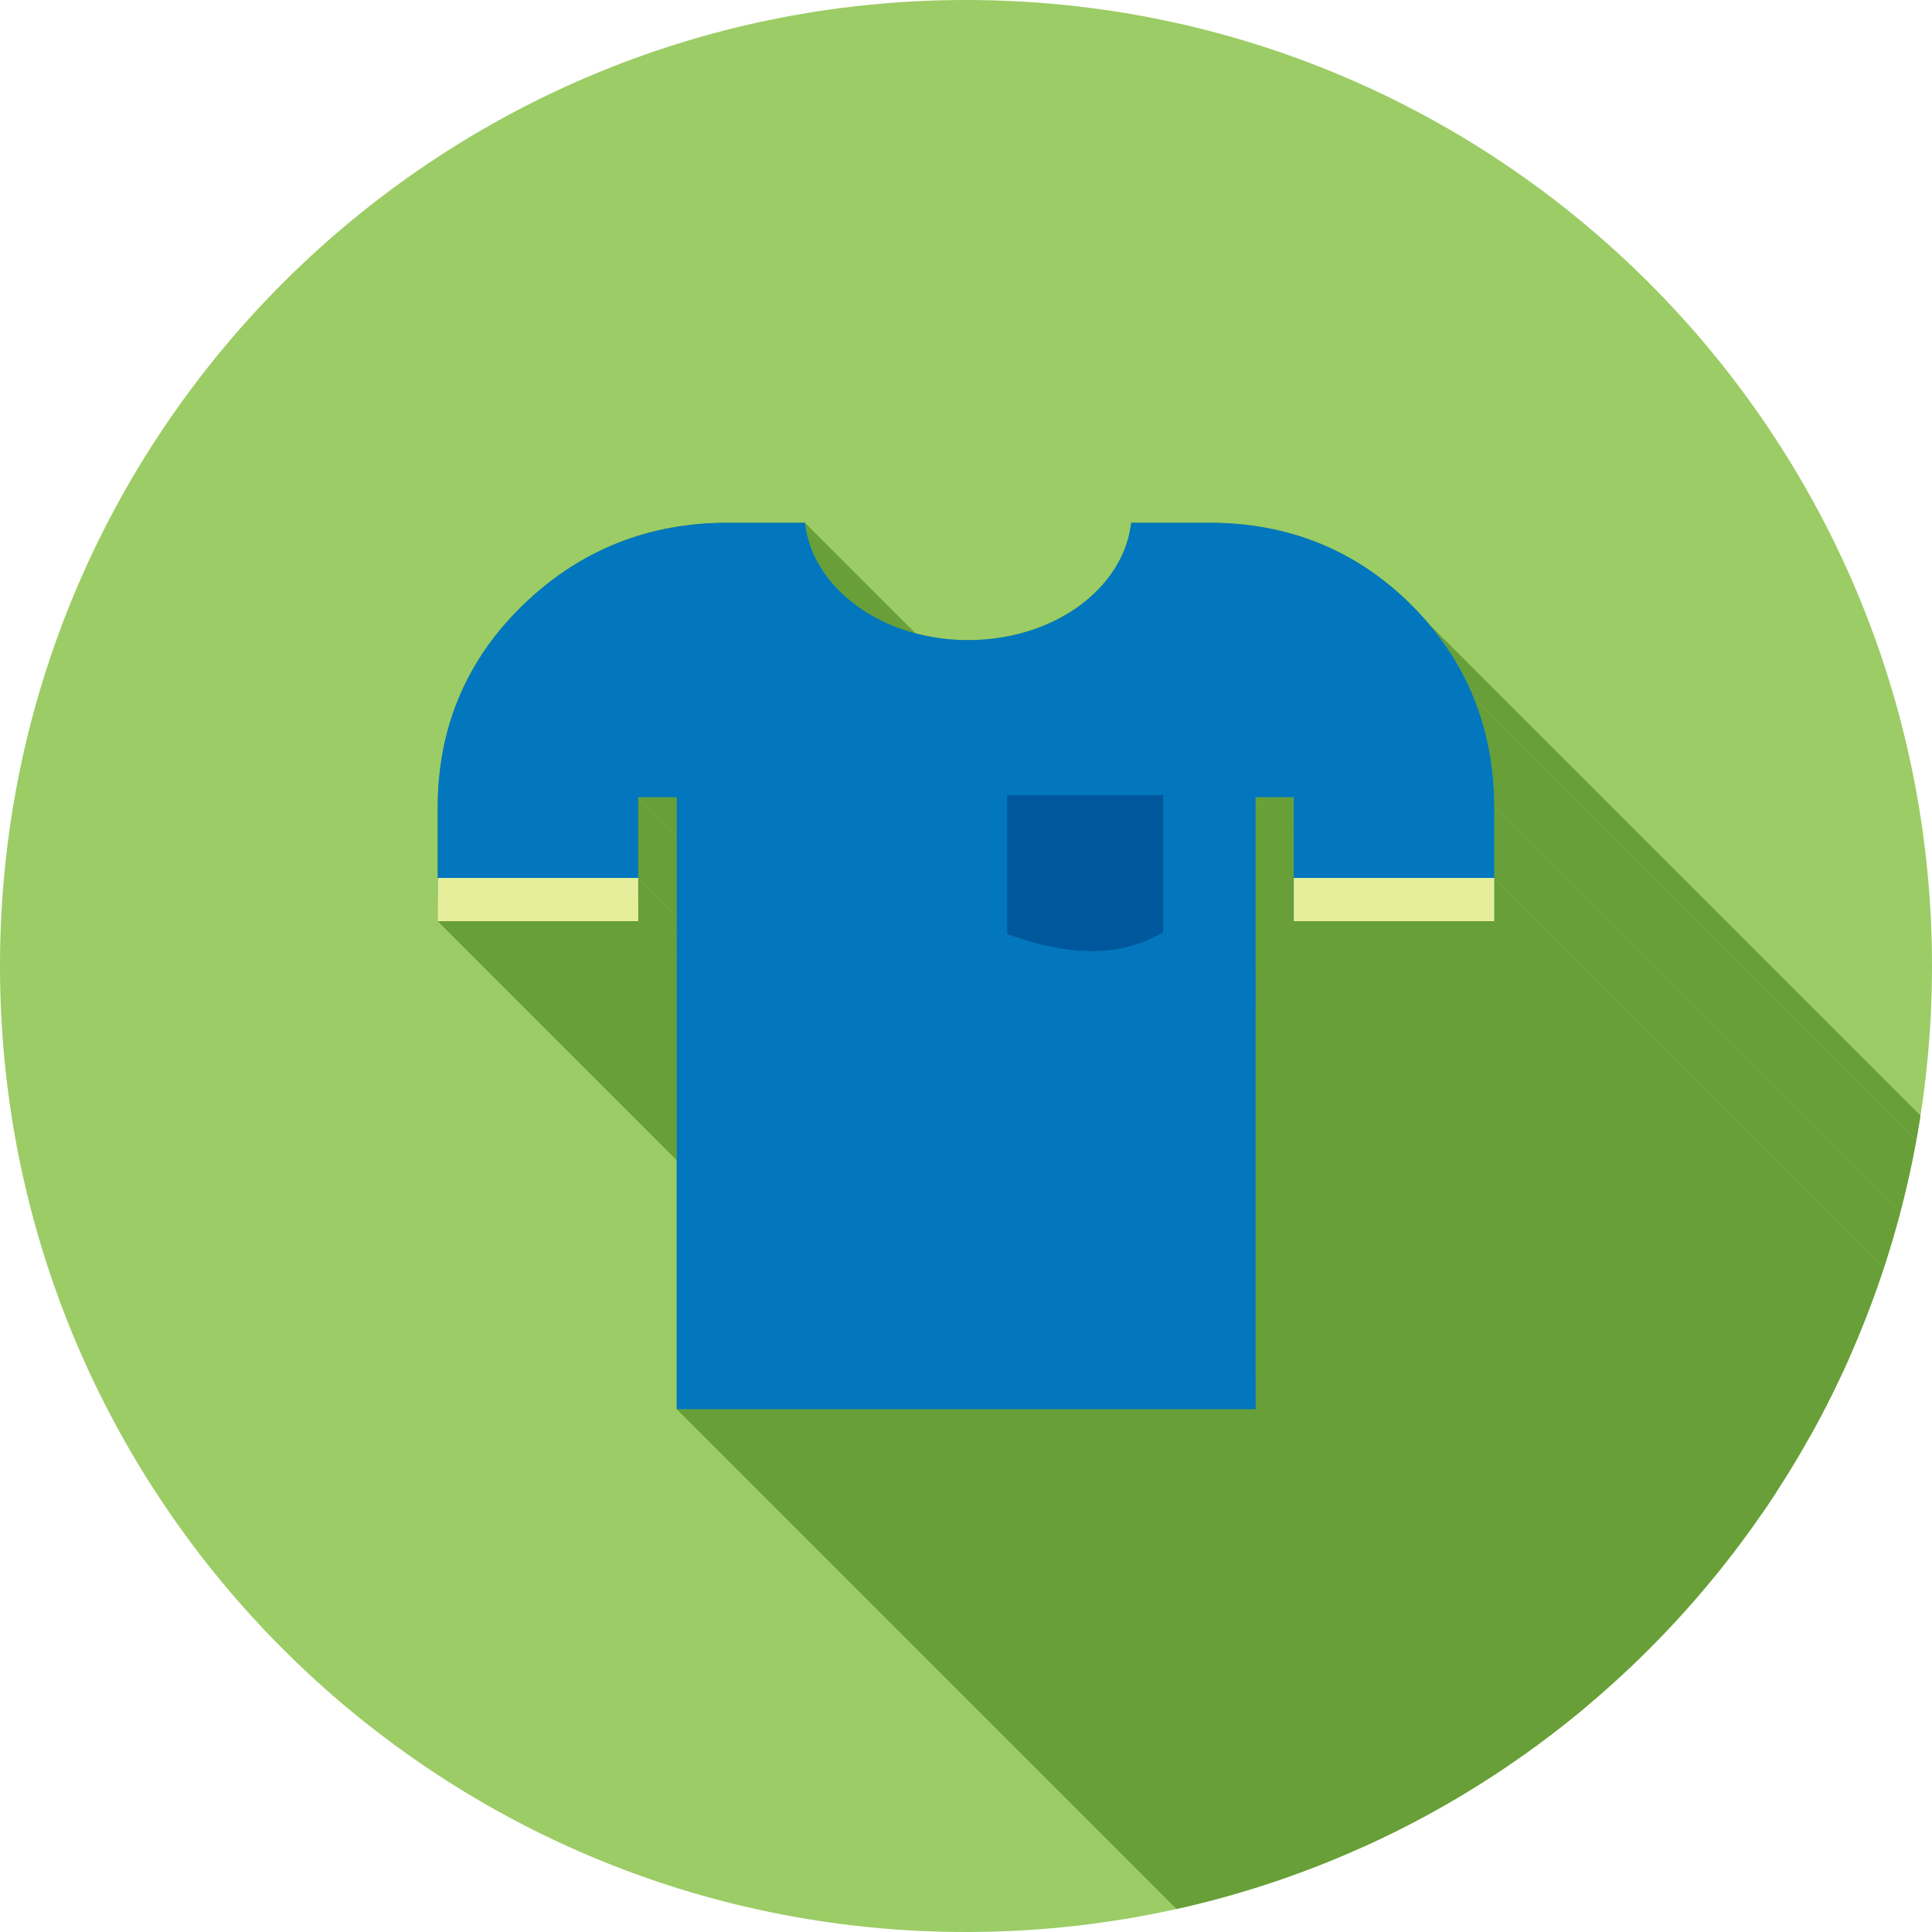 <?xml version="1.0" encoding="UTF-8"?>
<!DOCTYPE svg PUBLIC "-//W3C//DTD SVG 1.1//EN" "http://www.w3.org/Graphics/SVG/1.1/DTD/svg11.dtd">
<!-- Creator: CorelDRAW -->
<svg xmlns="http://www.w3.org/2000/svg" xml:space="preserve" width="2048px" height="2048px" style="shape-rendering:geometricPrecision; text-rendering:geometricPrecision; image-rendering:optimizeQuality; fill-rule:evenodd; clip-rule:evenodd"
viewBox="0 0 2048 2048"
 xmlns:xlink="http://www.w3.org/1999/xlink">
 <defs>
  <style type="text/css">
   <![CDATA[
    .fil2 {fill:none}
    .fil5 {fill:#01579B}
    .fil3 {fill:#0277BD}
    .fil1 {fill:#689F38}
    .fil0 {fill:#9CCC65}
    .fil4 {fill:#E6EE9C}
   ]]>
  </style>
   <clipPath id="id0">
    <path d="M1024 0c565.539,0 1024,458.461 1024,1024 0,565.539 -458.461,1024 -1024,1024 -565.539,0 -1024,-458.461 -1024,-1024 0,-565.539 458.461,-1024 1024,-1024z"/>
   </clipPath>
 </defs>
 <g id="Layer_x0020_1">
  <path class="fil0" d="M1024 0c565.539,0 1024,458.461 1024,1024 0,565.539 -458.461,1024 -1024,1024 -565.539,0 -1024,-458.461 -1024,-1024 0,-565.539 458.461,-1024 1024,-1024z"/>
  <g style="clip-path:url(#id0)">
   <g id="_341189416">
    <g>
     <polygon id="_4558200641" class="fil1" points="1514.12,660.774 2650,1796.66 2652.38,1799.49 2654.72,1802.35 2657.03,1805.23 2659.3,1808.15 2661.53,1811.08 2663.72,1814.04 2665.88,1817.03 2668,1820.05 2670.08,1823.08 2672.12,1826.15 2674.12,1829.24 2676.09,1832.36 2678.01,1835.5 2679.9,1838.67 2681.75,1841.86 2683.55,1845.08 2685.32,1848.32 2687.05,1851.59 2688.73,1854.89 2690.37,1858.21 2691.98,1861.56 2693.54,1864.93 2695.06,1868.33 2696.53,1871.75 2697.97,1875.2 1562.09,739.322 1560.65,735.872 1559.18,732.447 1557.66,729.048 1556.1,725.676 1554.49,722.327 1552.85,719.006 1551.17,715.71 1549.44,712.44 1547.67,709.196 1545.87,705.976 1544.02,702.784 1542.13,699.616 1540.21,696.474 1538.24,693.358 1536.24,690.267 1534.2,687.202 1532.12,684.164 1530,681.151 1527.84,678.162 1525.65,675.2 1523.41,672.264 1521.15,669.352 1518.84,666.468 1516.5,663.608 "/>
     <polygon id="_455820136" class="fil1" points="1562.09,739.322 2697.97,1875.2 2699.37,1878.7 2700.72,1882.21 2702.02,1885.73 2703.27,1889.26 2704.47,1892.8 2705.63,1896.36 2706.74,1899.92 2707.8,1903.49 2708.82,1907.08 2709.78,1910.68 2710.7,1914.28 2711.58,1917.9 2712.41,1921.52 2713.19,1925.15 2713.93,1928.8 2714.62,1932.45 2715.27,1936.11 2715.87,1939.77 2716.44,1943.45 2716.95,1947.13 2717.43,1950.82 2717.86,1954.52 2718.25,1958.23 2718.59,1961.94 2718.9,1965.66 2719.16,1969.39 2719.38,1973.12 2719.56,1976.86 2719.7,1980.6 2719.8,1984.35 2719.86,1988.1 2719.88,1991.86 1584,855.98 1583.98,852.22 1583.92,848.466 1583.82,844.717 1583.68,840.974 1583.5,837.236 1583.28,833.505 1583.02,829.778 1582.71,826.059 1582.37,822.347 1581.98,818.64 1581.55,814.942 1581.07,811.251 1580.55,807.568 1579.99,803.892 1579.39,800.223 1578.74,796.564 1578.05,792.914 1577.31,789.271 1576.52,785.637 1575.7,782.013 1574.82,778.398 1573.9,774.793 1572.93,771.198 1571.92,767.612 1570.86,764.038 1569.75,760.473 1568.59,756.919 1567.39,753.377 1566.14,749.846 1564.84,746.326 1563.49,742.818 "/>
     <polygon id="_455820640" class="fil1" points="1584,855.98 2719.88,1991.86 2719.88,2066.55 1584,930.666 "/>
     <polygon id="_455820664" class="fil1" points="1584,930.666 2719.88,2066.55 2719.88,2112.37 1584,976.49 "/>
     <polygon id="_455820856" class="fil1" points="1371.44,845.064 2507.32,1980.95 2466.89,1980.95 1331.01,845.064 "/>
     <polygon id="_455820808" class="fil1" points="717.364,845.064 1853.25,1980.95 1812.44,1980.95 676.561,845.064 "/>
     <polygon id="_455820448" class="fil1" points="853.255,554.141 1989.14,1690.02 1989.94,1695.11 854.062,559.231 "/>
     <polygon id="_455820928" class="fil1" points="676.561,845.064 1812.44,1980.95 1812.44,2066.55 676.561,930.666 "/>
     <polygon id="_455820544" class="fil1" points="854.062,559.231 1989.94,1695.11 1990.52,1698.41 1991.19,1701.68 1991.96,1704.91 1992.82,1708.1 1993.77,1711.26 1994.82,1714.38 1995.95,1717.46 1997.16,1720.5 1998.46,1723.5 1999.84,1726.46 2001.3,1729.37 2002.84,1732.25 2004.46,1735.09 2006.14,1737.88 2007.9,1740.63 2009.73,1743.34 2011.63,1746 2013.6,1748.61 2015.63,1751.18 2017.72,1753.71 2019.87,1756.18 2022.08,1758.61 2024.35,1760.99 888.467,625.11 886.2,622.728 883.988,620.3 881.837,617.823 879.745,615.299 877.716,612.729 875.751,610.114 873.852,607.453 872.022,604.747 870.262,601.999 868.574,599.206 866.959,596.37 865.42,593.493 863.961,590.574 862.58,587.613 861.281,584.613 860.065,581.573 858.935,578.494 857.893,575.376 856.94,572.221 856.079,569.027 855.31,565.798 854.638,562.532 "/>
     <polygon id="_455820976" class="fil1" points="676.561,930.666 1812.44,2066.55 1812.44,2088.41 676.561,952.523 "/>
     <polygon id="_455820568" class="fil1" points="676.561,952.523 1812.44,2088.41 1812.44,2112.37 676.561,976.49 "/>
     <polygon id="_455821096" class="fil1" points="676.561,976.49 1812.44,2112.37 1599.88,2112.37 463.999,976.49 "/>
     <polygon id="_455821288" class="fil1" points="1331.01,1493.86 2466.89,2629.74 1853.25,2629.74 717.364,1493.86 "/>
     <polygon id="_455821312" class="fil1" points="1331.01,845.064 2466.89,1980.95 2466.89,2629.74 1331.01,1493.86 "/>
     <polygon id="_455821768" class="fil1" points="1584,976.49 2719.88,2112.37 2507.32,2112.37 1371.44,976.49 "/>
    </g>
    <path id="_341189968" class="fil1" d="M1199.2 554.141l82.584 0c40.241,0 79.65,6.621 117.005,21.833 36.954,15.05 69.407,37.403 97.59,65.585l0.094 0.093c28.183,28.183 50.539,60.729 65.613,97.67 15.191,37.227 21.913,76.532 21.913,116.658l0 74.686 0 45.824 -212.562 0 0 -45.824 0 -85.602 -40.428 0 0 648.795 -613.646 0 0 -648.795 -40.804 0 0 85.602 0 21.858 0 23.967 -212.562 0 0 -23.967 0 -21.858 0 -74.686c0,-40.297 6.92,-79.678 22.564,-116.909 15.597,-37.121 38.772,-69.516 67.603,-97.515 28.922,-28.088 62.011,-50.483 99.468,-65.552 37.524,-15.098 77.026,-21.862 117.404,-21.862l82.218 0 0.807 5.091c5.617,35.4 28.145,64.846 57.04,85.037 33.418,23.352 74.608,34.277 115.122,34.277 40.493,0 81.644,-10.938 115.042,-34.277 28.89,-20.187 51.447,-49.623 57.115,-85.01l0.821 -5.118z"/>
   </g>
  </g>
  <path class="fil2" d="M1024 0c565.539,0 1024,458.461 1024,1024 0,565.539 -458.461,1024 -1024,1024 -565.539,0 -1024,-458.461 -1024,-1024 0,-565.539 458.461,-1024 1024,-1024z"/>
  <path class="fil3" d="M1199.2 554.141l-0.821 5.118c-5.668,35.387 -28.225,64.823 -57.115,85.01 -33.398,23.339 -74.549,34.277 -115.042,34.277 -40.514,0 -81.704,-10.925 -115.122,-34.277 -28.896,-20.191 -51.423,-49.637 -57.04,-85.037l-0.807 -5.091 -82.218 0c-40.378,0 -79.88,6.764 -117.404,21.862 -37.456,15.07 -70.546,37.465 -99.468,65.552 -28.831,27.999 -52.006,60.395 -67.603,97.515 -15.644,37.231 -22.564,76.612 -22.564,116.909l0 96.543 212.562 0 0 -107.459 40.804 0 0 648.795 613.646 0 0 -648.795 40.428 0 0 131.426 212.562 0 0 -120.51c0,-40.126 -6.722,-79.43 -21.913,-116.658 -15.073,-36.941 -37.429,-69.487 -65.613,-97.67l-0.094 -0.093c-28.182,-28.182 -60.636,-50.536 -97.59,-65.585 -37.355,-15.211 -76.763,-21.833 -117.005,-21.833l-82.584 0z"/>
  <polygon class="fil4" points="1371.44,930.666 1371.44,976.49 1584,976.49 1584,930.666 "/>
  <path class="fil5" d="M1082.4 842.852l135.787 0 14.825 0 0 14.826 0 121.793 0 8.991 -8.108 4.156c-21.922,11.239 -45.613,16.012 -70.715,15.589 -24.437,-0.409 -50.046,-5.72 -76.539,-14.72l-10.076 -3.424 0 -10.592 0 -121.793 0 -14.826 14.826 0z"/>
  <polygon class="fil4" points="463.999,930.666 463.999,976.49 676.561,976.49 676.561,930.666 "/>
 </g>
</svg>

